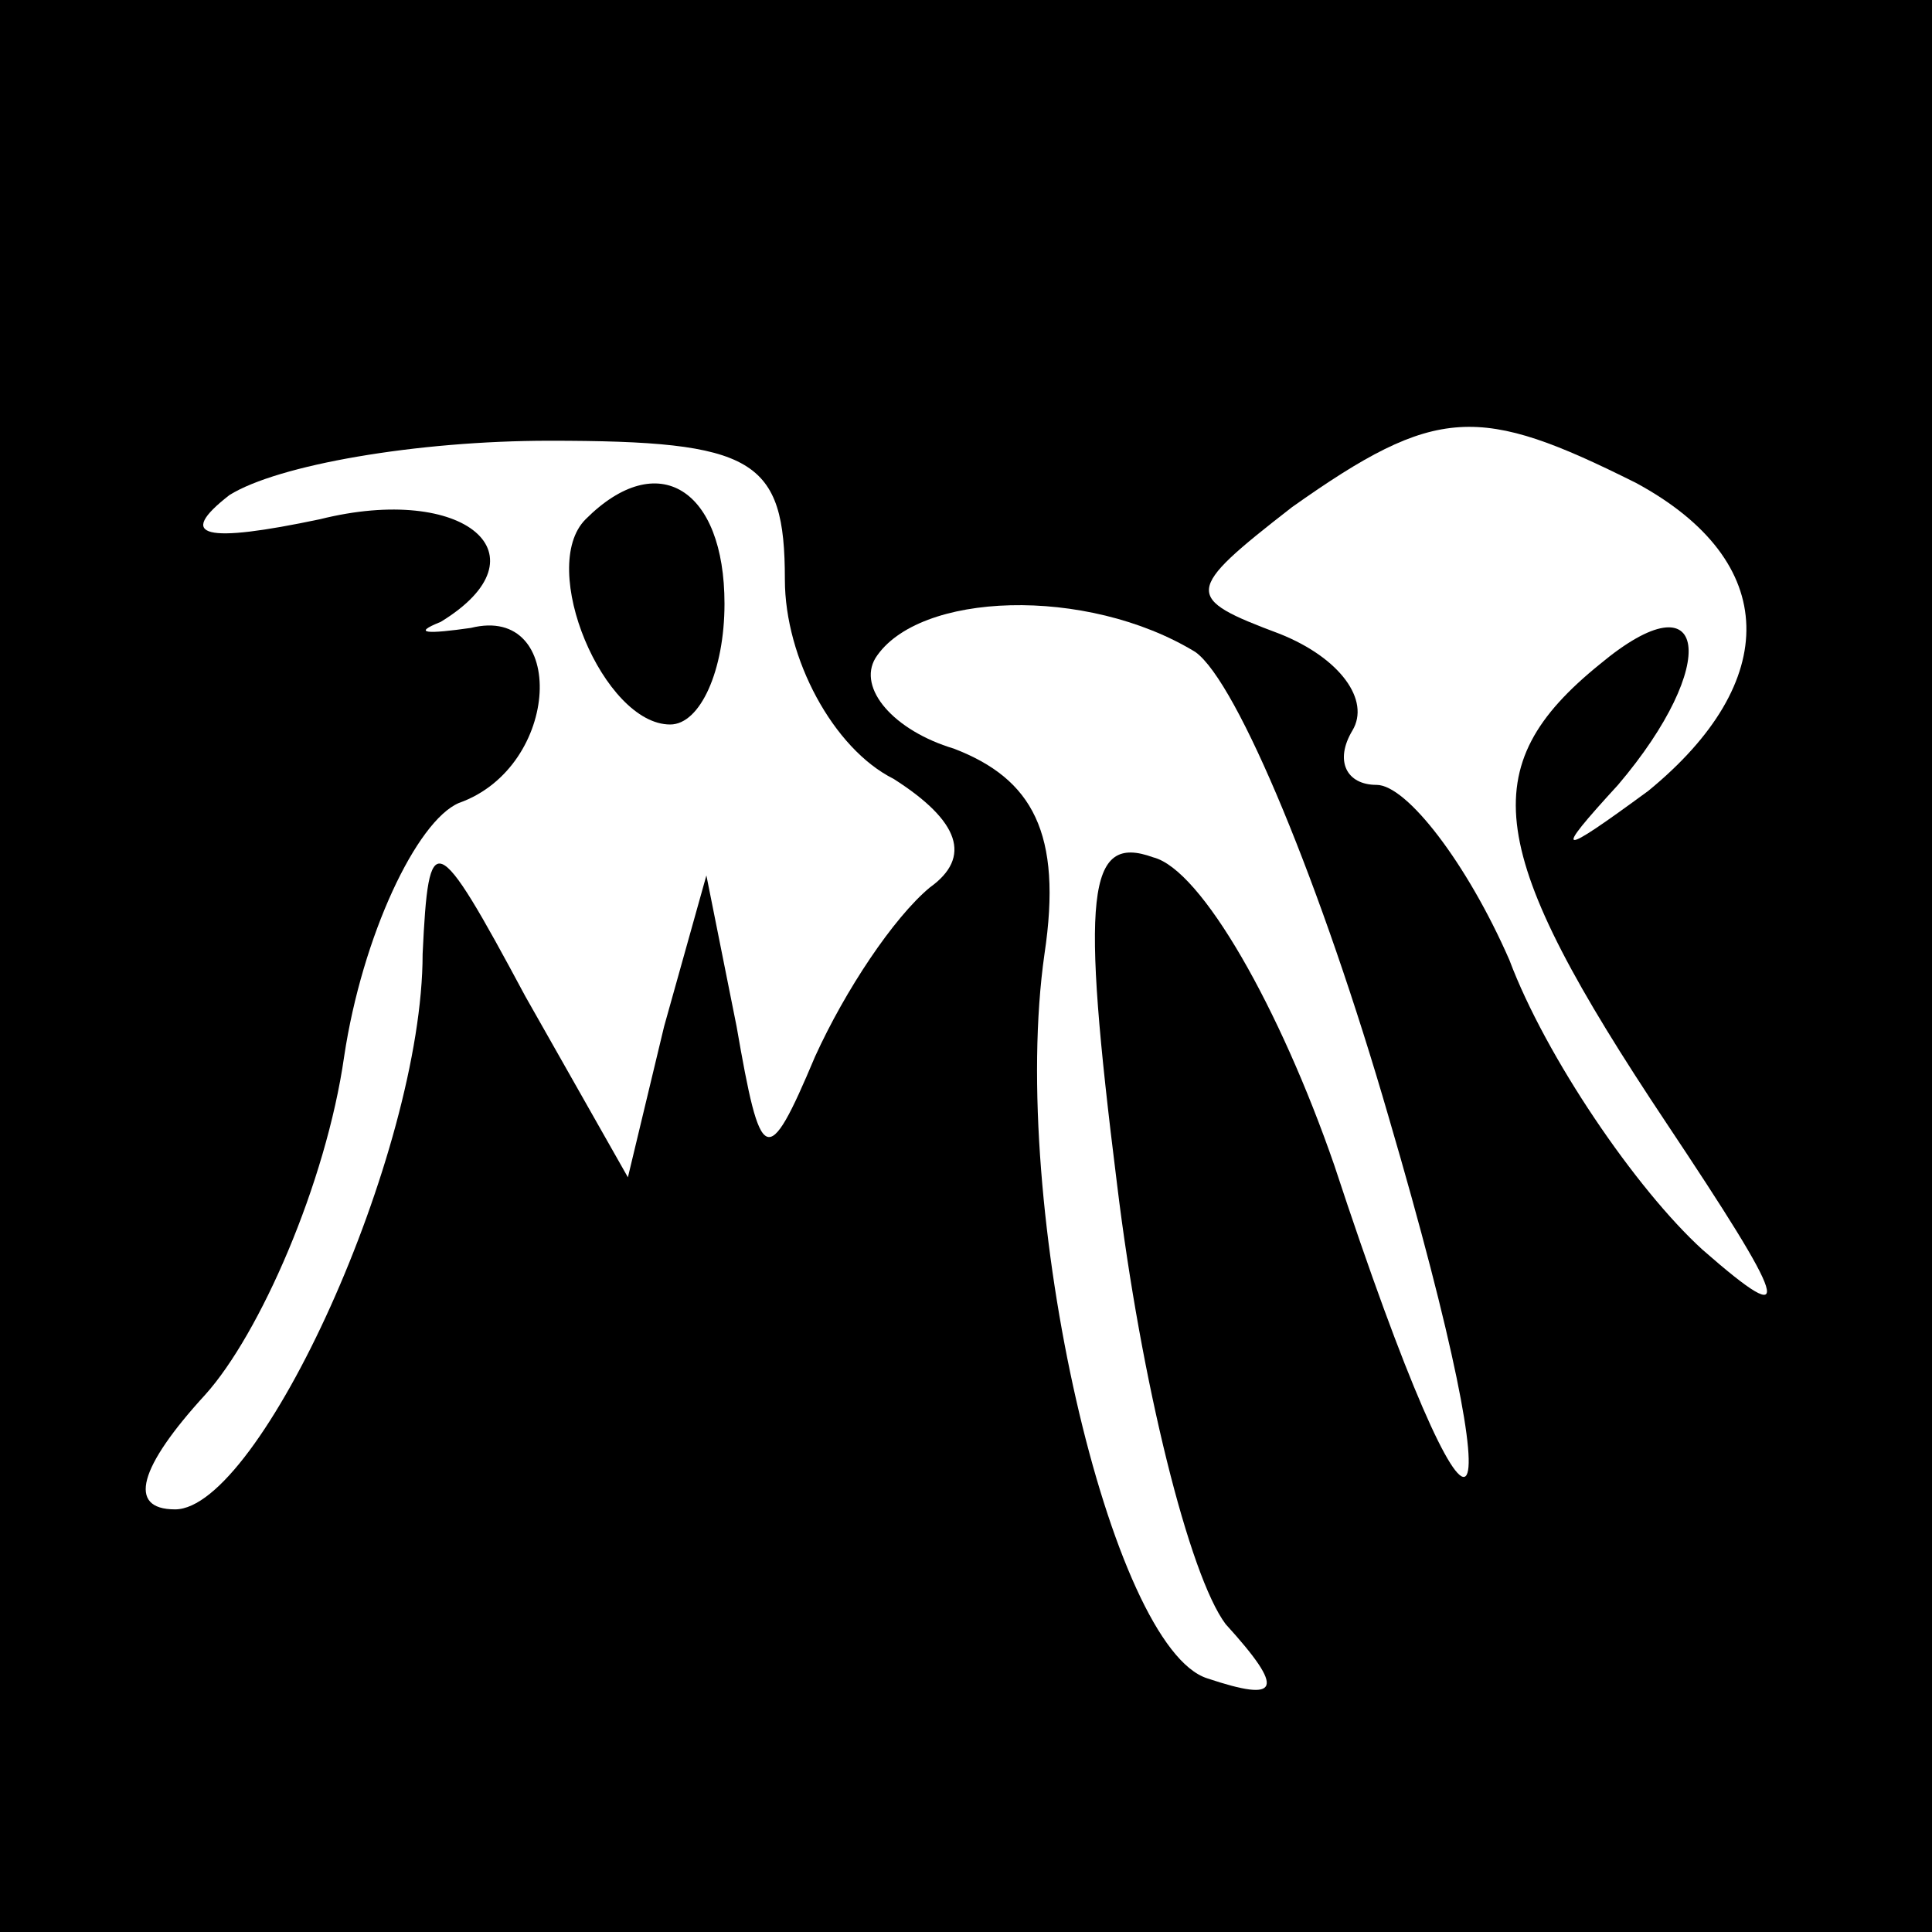 <?xml version="1.0" standalone="no"?>
<!DOCTYPE svg PUBLIC "-//W3C//DTD SVG 20010904//EN"
 "http://www.w3.org/TR/2001/REC-SVG-20010904/DTD/svg10.dtd">
<svg version="1.0" xmlns="http://www.w3.org/2000/svg"
 width="32pt" height="32pt" viewBox="0 0 32 32"
 preserveAspectRatio="xMidYMid meet">
<rect x="0" y="0" width="32" height="32" fill="#808080" stroke="none"/>
<g transform="translate(0,32) scale(0.1,-0.1)"
fill="#000000" stroke="none">
<path fill="#000000" stroke="none" d="M0 160 l0 -160 160 0 160 0 0 160 0
160 -160 0 -160 0 0 -160z"/>
<path fill="#ffffff" stroke="none" d="M130 224 c0 -13 8 -28 18 -33 11 -7 13
-13 6 -18 -6 -5 -14 -17 -19 -28 -8 -19 -9 -18 -13 5 l-5 25 -7 -25 -6 -25
-17 30 c-15 28 -16 28 -17 7 0 -33 -27 -92 -41 -92 -8 0 -6 7 5 19 9 10 20 35
23 56 3 20 12 39 19 42 17 6 18 33 2 29 -7 -1 -10 -1 -5 1 18 11 4 23 -20 17
-19 -4 -24 -3 -15 4 8 5 31 9 53 9 34 0 39 -3 39 -23z"/>
<path fill="#ffffff" stroke="none" d="M271 240 c24 -13 24 -33 2 -51 -15 -11
-16 -11 -5 1 17 20 15 35 -3 20 -21 -17 -19 -31 11 -76 20 -30 22 -35 6 -21
-11 10 -26 32 -32 48 -7 16 -17 29 -22 29 -5 0 -7 4 -4 9 3 5 -2 12 -12 16
-16 6 -16 7 2 21 24 17 31 17 57 4z"/>
<path fill="#ffffff" stroke="none" d="M198 212 c7 -5 21 -39 32 -77 22 -75
15 -81 -9 -8 -9 26 -22 49 -30 51 -11 4 -12 -6 -6 -54 4 -33 12 -65 18 -73 10
-11 9 -13 -3 -9 -16 5 -33 78 -27 120 3 20 -2 29 -15 34 -10 3 -16 10 -13 15
7 11 35 12 53 1z"/>
<path fill="#000000" stroke="none" d="M97 234 c-8 -8 3 -34 14 -34 5 0 9 9 9
20 0 19 -11 26 -23 14z"/>
</g>
</svg>
